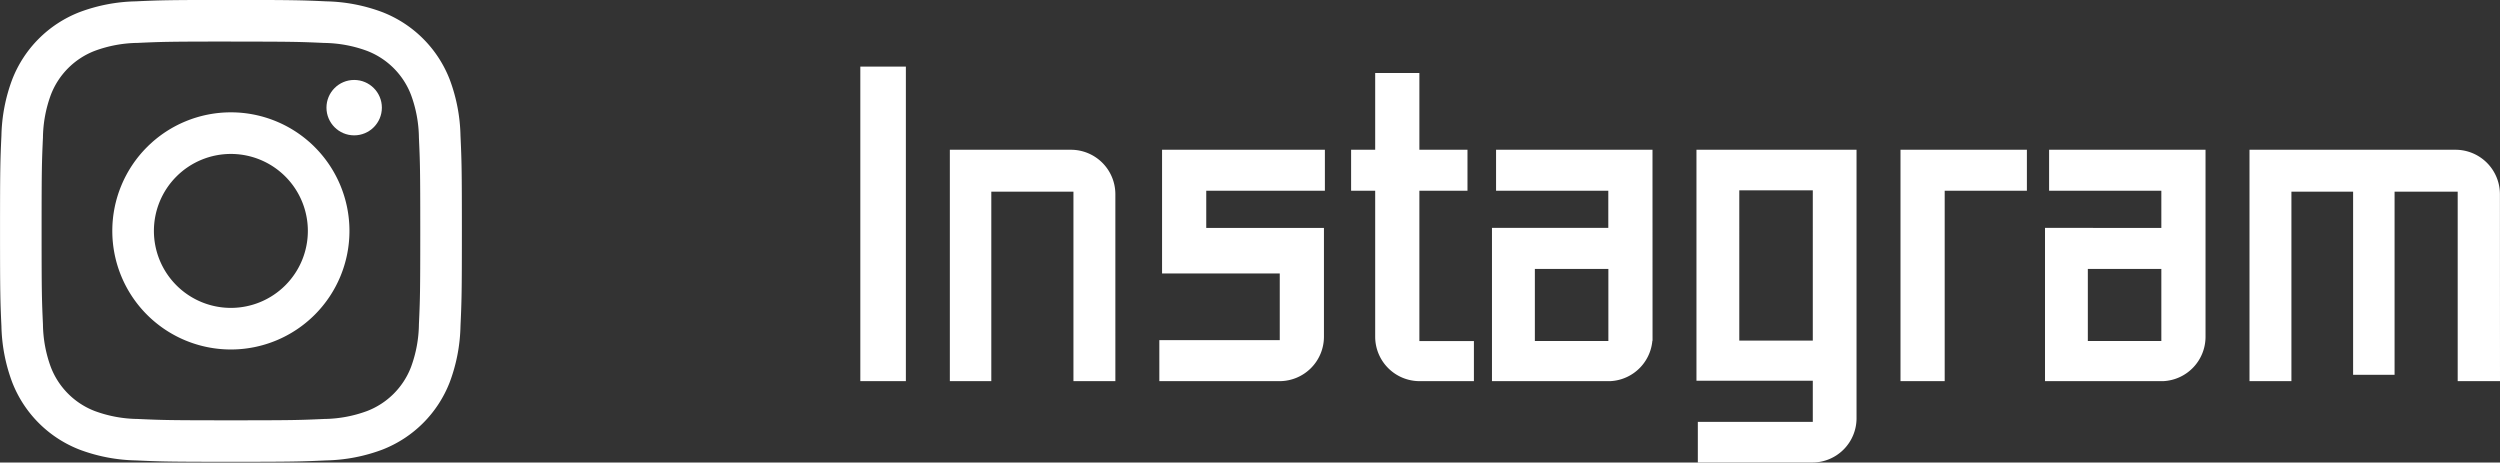 <svg xmlns="http://www.w3.org/2000/svg" width="159.542" height="29.516" viewBox="0 0 159.542 29.516">
  <rect x="0" y="0" width="159.542" height="29.516" fill="#333333" stroke="none"/>
  <g id="グループ_2827" data-name="グループ 2827" transform="translate(-968 -2128)">
    <path id="パス_3230" data-name="パス 3230" d="M4.06-.9H1.653V-20.474H4.06Zm13.369,0H15.254V-12.992H9.512V-.9H7.366V-15.167h7.482a2.587,2.587,0,0,1,2.581,2.581Zm3.306,0V-3.016H28.42V-7.772H20.909v-7.395H30.8v2.117H23.229v2.871H30.74v6.7A2.587,2.587,0,0,1,28.159-.9ZM34.51-13.05H32.973v-2.117H34.51v-4.9h2.32v4.9H39.9v2.117H36.83V-2.958h3.48V-.9H37.091A2.587,2.587,0,0,1,34.51-3.48Zm17.2,9.57A2.584,2.584,0,0,1,49.242-.9H41.963v-9.28h7.424V-13.05H42.224v-2.117h9.483ZM44.2-8.062v5.1h5.191v-5.1ZM62.176,4.292A2.575,2.575,0,0,0,64.728,1.74V-15.167H55.013V-.928h7.424V2.2H55.1V4.292Zm-4.93-7.279V-13.079h5.191V-2.987ZM68.034-.9V-15.167H75.6v2.117H70.354V-.9ZM87-3.48A2.584,2.584,0,0,1,84.535-.9H77.256v-9.28H84.68V-13.05H77.517v-2.117H87ZM79.489-8.062v5.1H84.68v-5.1ZM105.792-.9h-2.2V-12.992H99.064V-1.305H96.918V-12.992H92.481V-.9H90.306V-15.167h12.9a2.587,2.587,0,0,1,2.581,2.581Z" transform="translate(1021.5 2152.974)" fill="#fff" stroke="#fff" stroke-width="0.5"/>
    <g id="グループ_2267" data-name="グループ 2267" transform="translate(963.921 2123.921)">
      <path id="パス_90" data-name="パス 90" d="M18.815,6.734c3.935,0,4.4.015,5.955.086a8.157,8.157,0,0,1,2.736.507,4.88,4.88,0,0,1,2.8,2.8,8.156,8.156,0,0,1,.507,2.736c.071,1.554.086,2.02.086,5.955s-.015,4.4-.086,5.955a8.157,8.157,0,0,1-.507,2.736,4.88,4.88,0,0,1-2.8,2.8,8.157,8.157,0,0,1-2.736.507c-1.554.071-2.02.086-5.955.086s-4.4-.015-5.955-.086a8.156,8.156,0,0,1-2.736-.507,4.88,4.88,0,0,1-2.8-2.8A8.156,8.156,0,0,1,6.82,24.77c-.071-1.554-.086-2.02-.086-5.955s.015-4.4.086-5.955a8.156,8.156,0,0,1,.507-2.736,4.88,4.88,0,0,1,2.8-2.8,8.156,8.156,0,0,1,2.736-.507c1.554-.071,2.02-.086,5.955-.086m0-2.655c-4,0-4.5.017-6.076.089a10.817,10.817,0,0,0-3.577.685,7.535,7.535,0,0,0-4.31,4.31,10.817,10.817,0,0,0-.685,3.577c-.072,1.572-.089,2.074-.089,6.076s.017,4.5.089,6.076a10.817,10.817,0,0,0,.685,3.577,7.535,7.535,0,0,0,4.31,4.31,10.817,10.817,0,0,0,3.577.685c1.572.072,2.074.089,6.076.089s4.5-.017,6.076-.089a10.817,10.817,0,0,0,3.577-.685,7.535,7.535,0,0,0,4.31-4.31,10.817,10.817,0,0,0,.685-3.577c.072-1.572.089-2.074.089-6.076s-.017-4.5-.089-6.076a10.817,10.817,0,0,0-.685-3.577,7.535,7.535,0,0,0-4.31-4.31,10.817,10.817,0,0,0-3.577-.685c-1.572-.072-2.074-.089-6.076-.089Z" transform="translate(0 0)" fill="#fff"/>
      <path id="パス_91" data-name="パス 91" d="M134.2,126.635a7.567,7.567,0,1,0,7.567,7.567A7.567,7.567,0,0,0,134.2,126.635Zm0,12.479a4.912,4.912,0,1,1,4.912-4.912A4.912,4.912,0,0,1,134.2,139.114Z" transform="translate(-115.387 -115.387)" fill="#fff"/>
      <circle id="楕円形_1" data-name="楕円形 1" cx="1.768" cy="1.768" r="1.768" transform="translate(24.913 9.181)" fill="#fff"/>
    </g>
  </g>
</svg>
